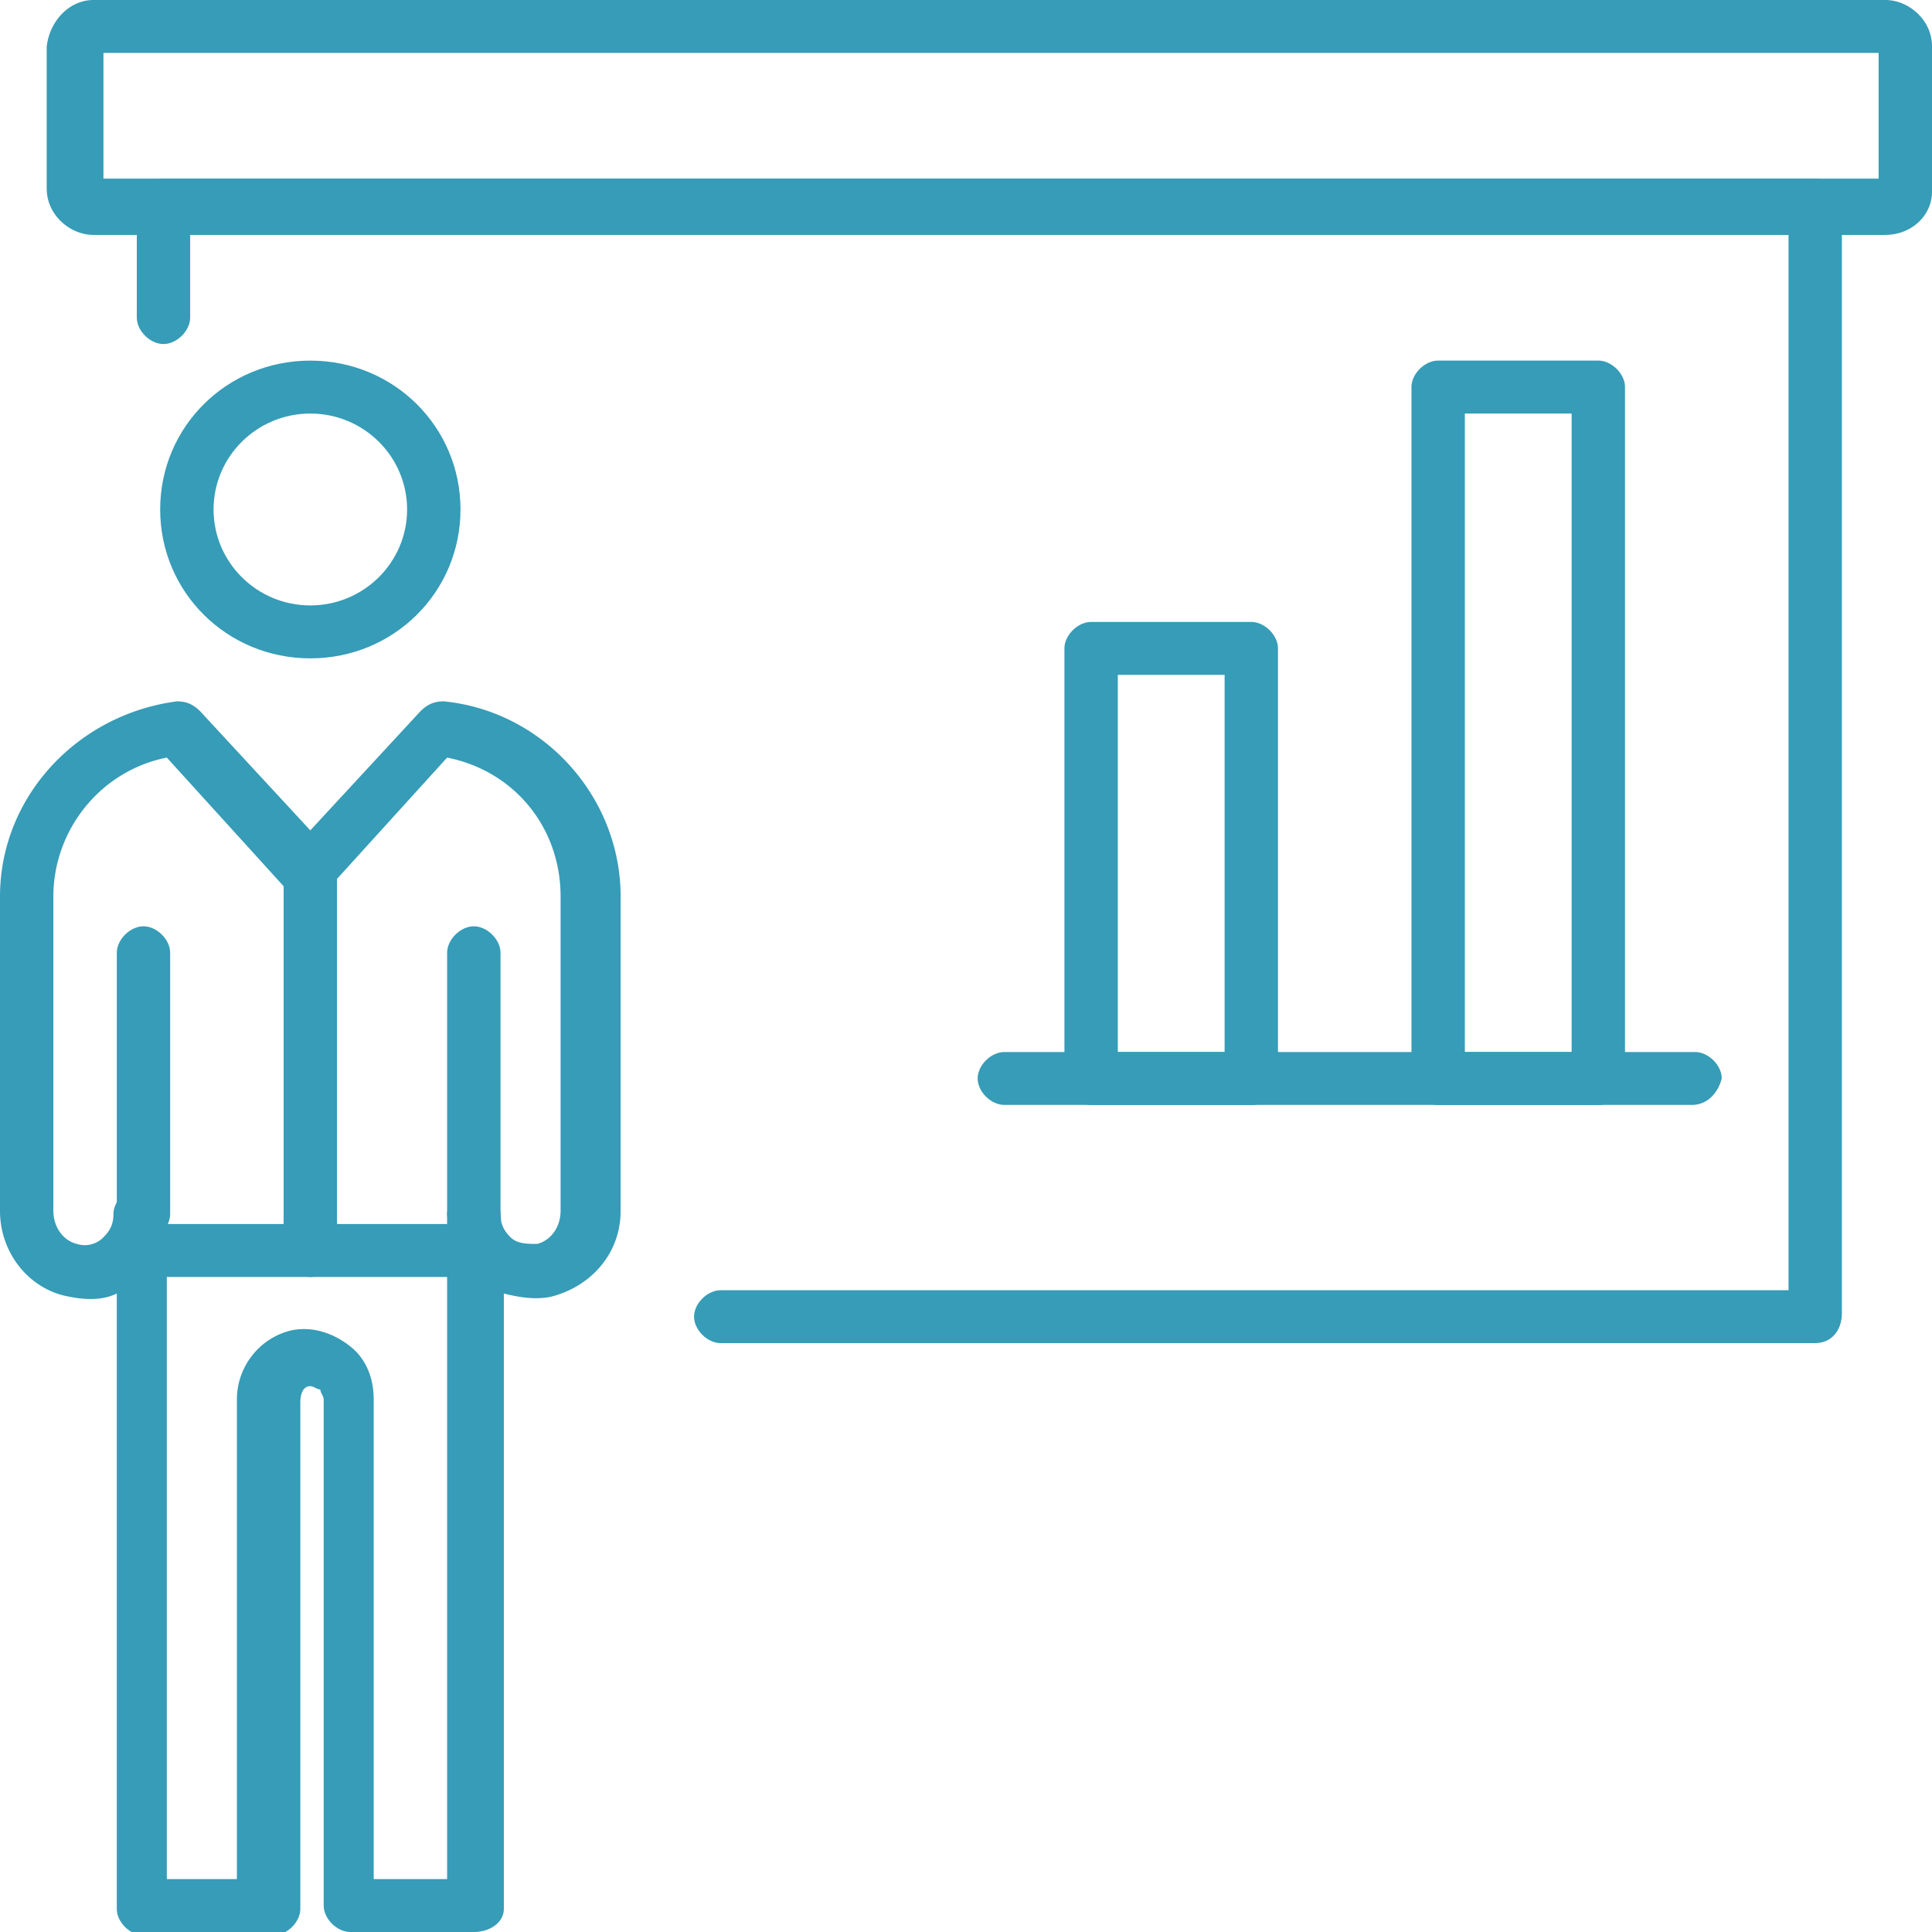 <svg width="63" height="63" viewBox="0 0 63 63" fill="none" xmlns="http://www.w3.org/2000/svg"><g clip-path="url(#a)" fill="#369CB7"><path d="M15.45 40.453c-.434 0-.87-.431-.87-.863v-8.522c0-.431.436-.863.87-.863.436 0 .871.432.871.863v8.522c.11.432-.326.863-.87.863zm-5.33-18.985c-2.72 0-4.897-2.158-4.897-4.855 0-2.697 2.176-4.854 4.896-4.854 2.72 0 4.897 2.157 4.897 4.854s-2.177 4.855-4.897 4.855zm0-7.983c-1.742 0-3.156 1.402-3.156 3.128 0 1.726 1.414 3.129 3.155 3.129 1.741 0 3.156-1.403 3.156-3.129s-1.415-3.128-3.156-3.128zM4.679 40.453c-.435 0-.87-.431-.87-.863v-8.522c0-.431.435-.863.87-.863s.87.432.87.863v8.522c0 .432-.435.863-.87.863z"/><path d="M15.45 41.64H4.57c-.435 0-.87-.431-.87-.863 0-.431.435-.863.87-.863h10.88c.436 0 .871.432.871.863.109.432-.326.863-.87.863z"/><path d="M15.45 63h-4.025c-.435 0-.87-.431-.87-.863V45.632c0-.108-.11-.216-.11-.323-.108 0-.217-.108-.326-.108-.217 0-.326.215-.326.539v16.505c0 .432-.435.863-.87.863H4.678c-.435 0-.87-.431-.87-.863V42.18c-.436.216-.98.216-1.524.108C.979 42.072 0 40.886 0 39.483V29.235c0-3.236 2.503-5.933 5.767-6.365.326 0 .544.108.761.324l3.591 3.883 3.59-3.883c.219-.216.436-.324.763-.324 3.264.324 5.766 3.128 5.766 6.365v10.248c0 1.403-.979 2.481-2.285 2.805-.544.108-1.088 0-1.523-.108v20.065c0 .432-.435.755-.98.755zm-3.155-1.726h2.285V39.591c0-.431.435-.863.87-.863.436 0 .871.431.871.863 0 .324.11.54.327.755.217.216.544.216.87.216.435-.108.762-.54.762-1.079V29.235c0-2.266-1.524-4.1-3.7-4.531l-3.917 4.315c-.326.324-.98.324-1.305 0L5.44 24.704c-2.176.431-3.7 2.373-3.7 4.53v10.25c0 .538.327.97.763 1.078a.85.85 0 0 0 .87-.216c.218-.216.326-.431.326-.755 0-.431.436-.863.871-.863s.87.431.87.863v21.683h2.285V45.632c0-1.079.762-2.05 1.85-2.265.653-.108 1.306.108 1.85.54.544.43.761 1.078.761 1.725v15.642h.11z"/><path d="M10.12 41.64c-.436 0-.871-.43-.871-.862V28.372c0-.432.435-.863.87-.863.436 0 .87.431.87.863v12.406c0 .431-.434.863-.87.863zm49.072 2.158h-35.69c-.435 0-.87-.432-.87-.863 0-.432.435-.863.87-.863h34.82V7.659H6.201v2.697c0 .431-.435.863-.87.863-.436 0-.87-.431-.87-.863V6.688c0-.431.434-.863.87-.863h53.86c.435 0 .87.432.87.863v36.139c0 .54-.326.97-.87.97z"/><path d="M61.477 7.66H3.047c-.762 0-1.524-.648-1.524-1.511V1.51C1.632.647 2.285 0 3.047 0h58.43C62.238 0 63 .647 63 1.51v4.747c0 .755-.653 1.402-1.523 1.402zM3.373 5.824h57.886V1.726H3.373v4.1zM52.12 36.031h-5.224c-.435 0-.87-.431-.87-.863V12.622c0-.432.435-.863.87-.863h5.223c.435 0 .87.431.87.863V35.06c0 .54-.326.971-.87.971zm-4.353-1.726h3.482v-20.82h-3.482v20.82zm-6.964 1.726H35.58c-.435 0-.87-.431-.87-.863V21.144c0-.431.435-.863.87-.863h5.223c.436 0 .87.432.87.863v14.024a.854.854 0 0 1-.87.863zm-4.352-1.726h3.482V22.007H36.45v12.298z"/><path d="M55.166 36.03H32.75c-.435 0-.87-.43-.87-.862s.435-.863.87-.863h22.524c.435 0 .87.431.87.863-.109.431-.435.863-.98.863z"/></g><defs><clipPath id="a"><path fill="#fff" d="M0 0h63v63H0z"/></clipPath></defs></svg>